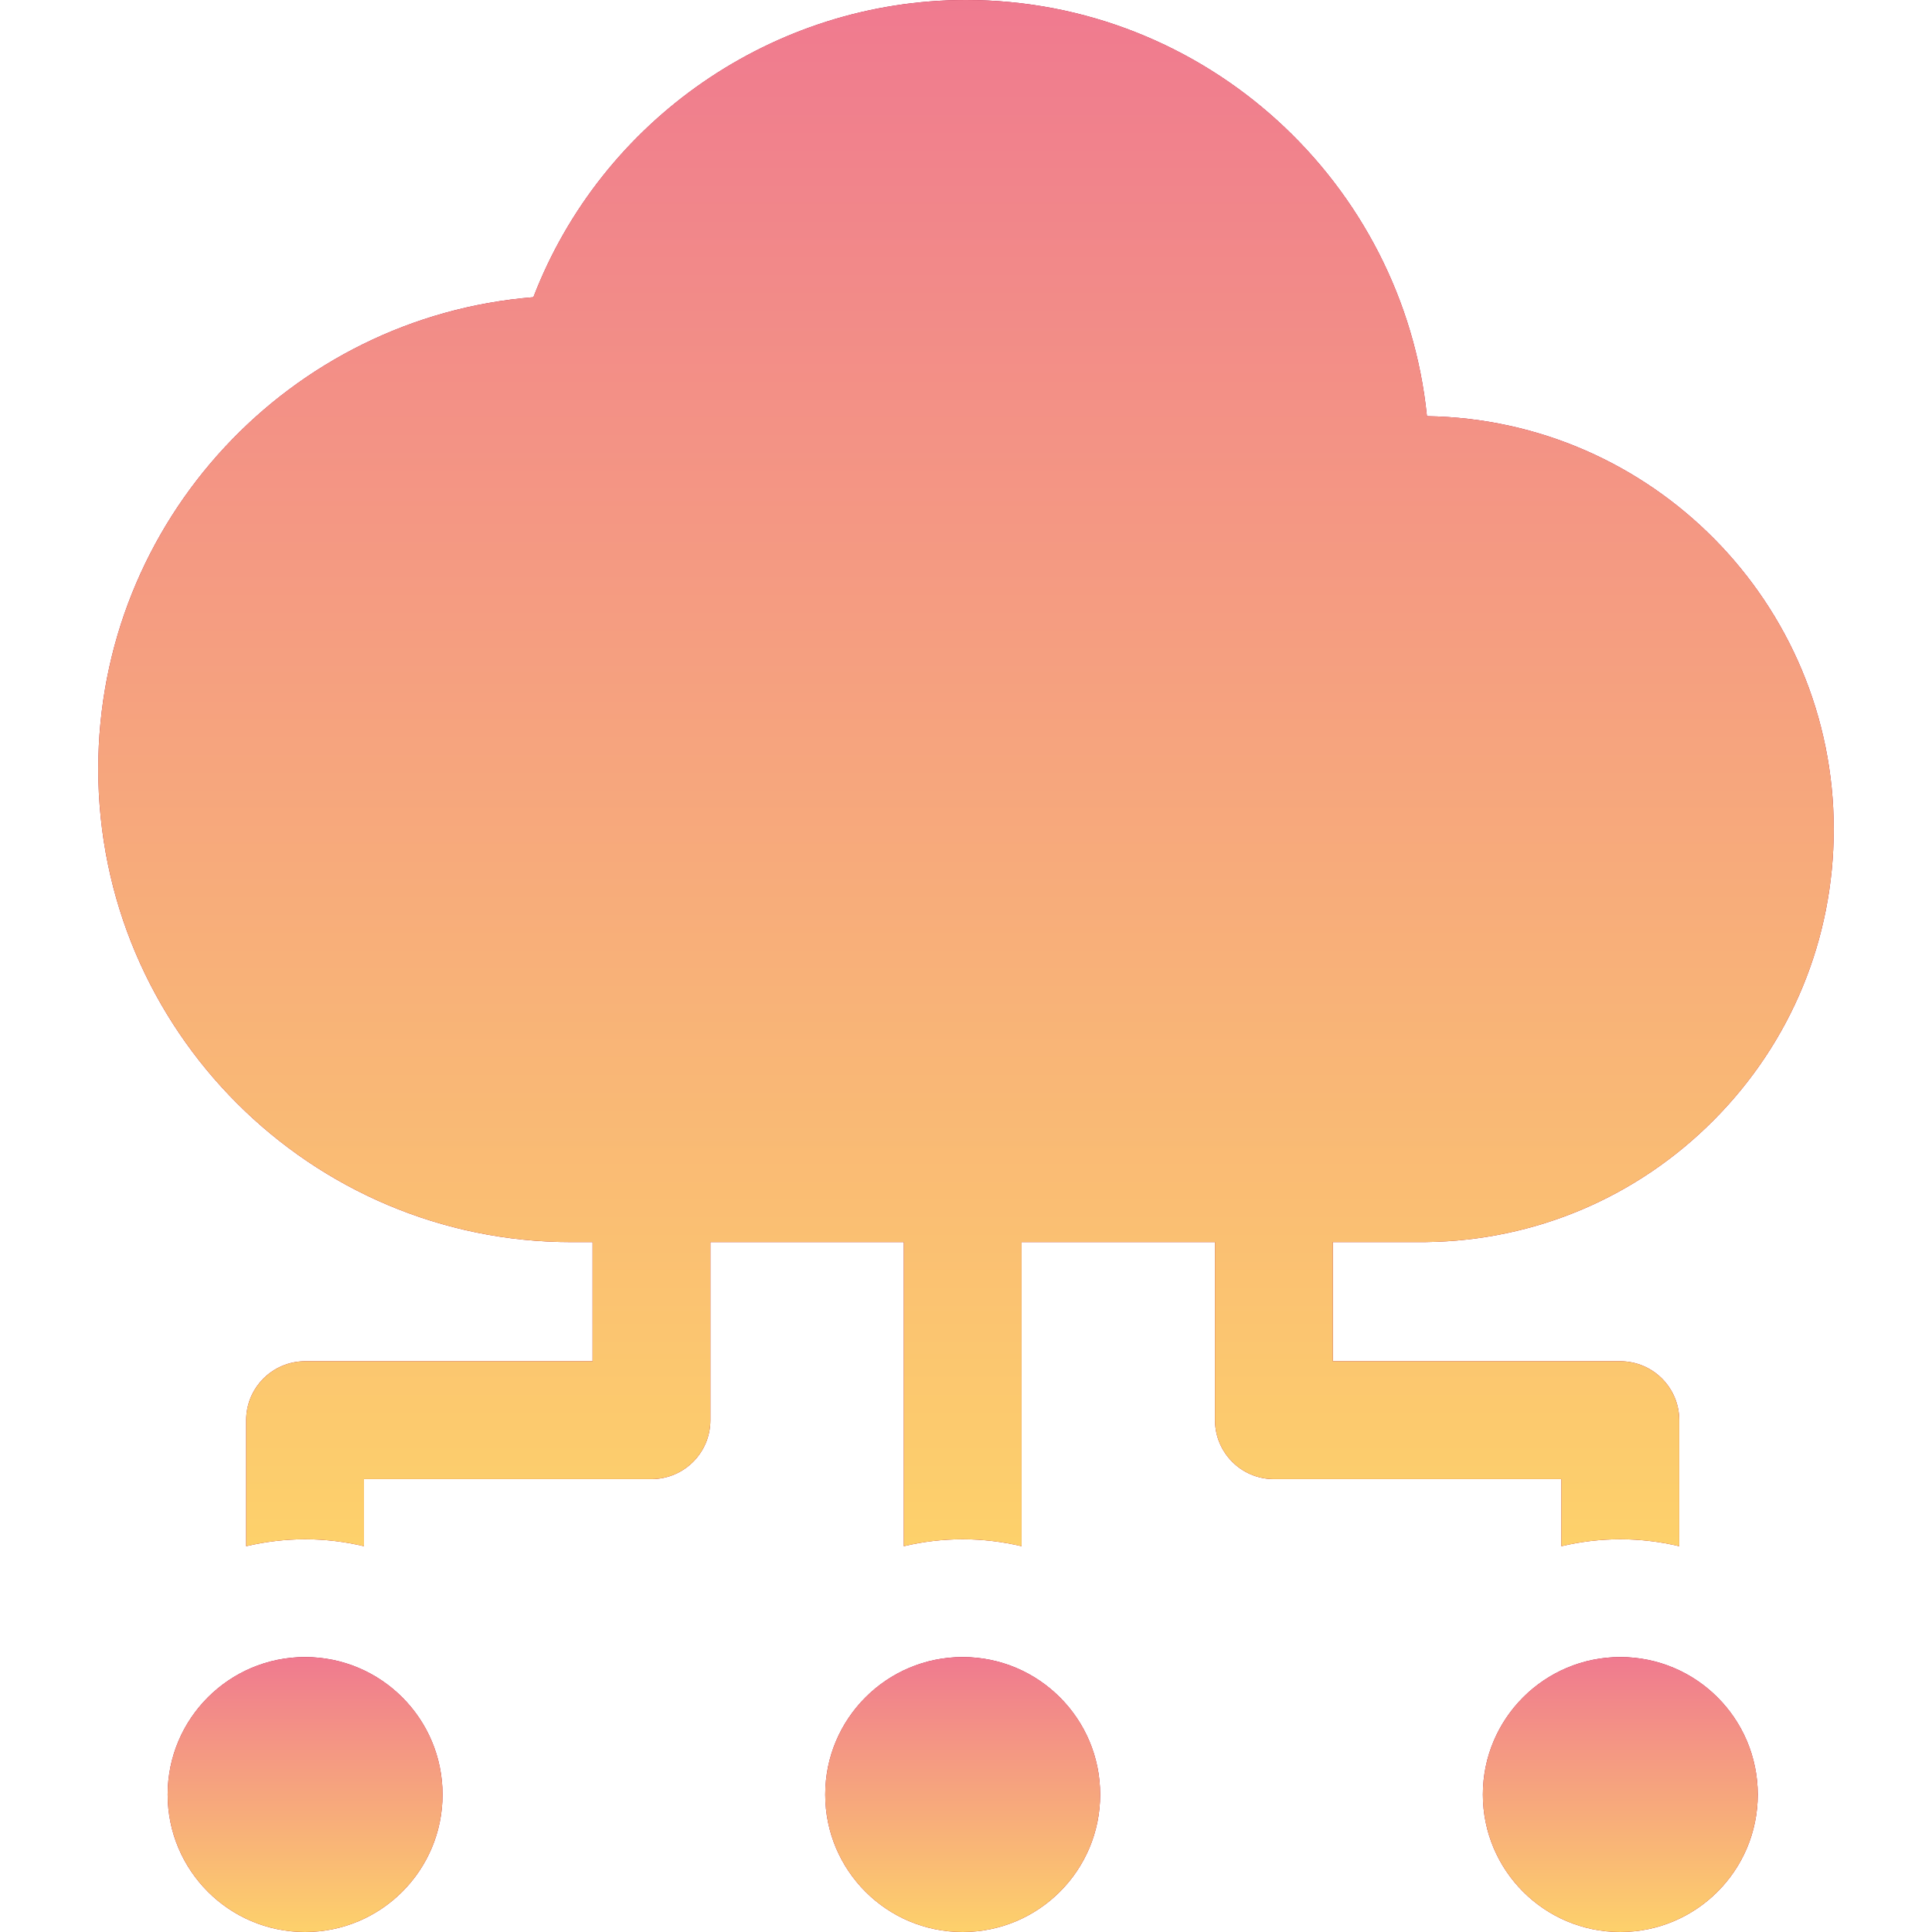 <svg width="36" height="36" viewBox="0 0 36 36" fill="none" xmlns="http://www.w3.org/2000/svg">
<path d="M17.938 36C19.353 36 20.5 34.853 20.5 33.439C20.5 32.024 19.353 30.877 17.938 30.877C16.524 30.877 15.377 32.024 15.377 33.439C15.377 34.853 16.524 36 17.938 36Z" fill="#A80B36"/>
<path d="M17.938 36C19.353 36 20.5 34.853 20.5 33.439C20.5 32.024 19.353 30.877 17.938 30.877C16.524 30.877 15.377 32.024 15.377 33.439C15.377 34.853 16.524 36 17.938 36Z" fill="url(#paint0_linear_101_2453)"/>
<path d="M5.685 36C7.099 36 8.246 34.853 8.246 33.439C8.246 32.024 7.099 30.877 5.685 30.877C4.27 30.877 3.124 32.024 3.124 33.439C3.124 34.853 4.27 36 5.685 36Z" fill="#A80B36"/>
<path d="M5.685 36C7.099 36 8.246 34.853 8.246 33.439C8.246 32.024 7.099 30.877 5.685 30.877C4.27 30.877 3.124 32.024 3.124 33.439C3.124 34.853 4.27 36 5.685 36Z" fill="url(#paint1_linear_101_2453)"/>
<path d="M31.29 28.811V26.463C31.29 25.857 30.798 25.365 30.192 25.365H24.835V23.145H26.529C26.547 23.145 26.564 23.144 26.581 23.144C28.607 23.116 30.507 22.309 31.936 20.869C33.376 19.419 34.169 17.494 34.169 15.45C34.169 11.245 30.779 7.817 26.589 7.755C26.148 3.406 22.464 0 18 0C14.412 0 11.206 2.24 9.939 5.538C5.407 5.901 1.831 9.704 1.831 14.327C1.831 19.189 5.787 23.145 10.649 23.145C10.659 23.145 10.67 23.145 10.681 23.145C10.689 23.145 10.697 23.145 10.704 23.145H11.042V25.365H5.685C5.079 25.365 4.587 25.857 4.587 26.463V28.811C4.94 28.728 5.307 28.682 5.685 28.682C6.063 28.682 6.43 28.728 6.782 28.811V27.561H12.139C12.746 27.561 13.237 27.069 13.237 26.463V23.145H16.841V28.811C17.193 28.727 17.561 28.682 17.938 28.682C18.316 28.682 18.683 28.728 19.036 28.811V23.145H22.64V26.463C22.64 27.069 23.131 27.561 23.737 27.561H29.094V28.811C29.454 28.726 29.822 28.682 30.192 28.682C30.57 28.682 30.937 28.728 31.29 28.811Z" fill="#A80B36"/>
<path d="M31.29 28.811V26.463C31.29 25.857 30.798 25.365 30.192 25.365H24.835V23.145H26.529C26.547 23.145 26.564 23.144 26.581 23.144C28.607 23.116 30.507 22.309 31.936 20.869C33.376 19.419 34.169 17.494 34.169 15.45C34.169 11.245 30.779 7.817 26.589 7.755C26.148 3.406 22.464 0 18 0C14.412 0 11.206 2.24 9.939 5.538C5.407 5.901 1.831 9.704 1.831 14.327C1.831 19.189 5.787 23.145 10.649 23.145C10.659 23.145 10.67 23.145 10.681 23.145C10.689 23.145 10.697 23.145 10.704 23.145H11.042V25.365H5.685C5.079 25.365 4.587 25.857 4.587 26.463V28.811C4.94 28.728 5.307 28.682 5.685 28.682C6.063 28.682 6.43 28.728 6.782 28.811V27.561H12.139C12.746 27.561 13.237 27.069 13.237 26.463V23.145H16.841V28.811C17.193 28.727 17.561 28.682 17.938 28.682C18.316 28.682 18.683 28.728 19.036 28.811V23.145H22.64V26.463C22.64 27.069 23.131 27.561 23.737 27.561H29.094V28.811C29.454 28.726 29.822 28.682 30.192 28.682C30.57 28.682 30.937 28.728 31.29 28.811Z" fill="url(#paint2_linear_101_2453)"/>
<path d="M30.192 36C31.607 36 32.753 34.853 32.753 33.439C32.753 32.024 31.607 30.877 30.192 30.877C28.778 30.877 27.631 32.024 27.631 33.439C27.631 34.853 28.778 36 30.192 36Z" fill="#A80B36"/>
<path d="M30.192 36C31.607 36 32.753 34.853 32.753 33.439C32.753 32.024 31.607 30.877 30.192 30.877C28.778 30.877 27.631 32.024 27.631 33.439C27.631 34.853 28.778 36 30.192 36Z" fill="url(#paint3_linear_101_2453)"/>
<defs>
<linearGradient id="paint0_linear_101_2453" x1="17.938" y1="30.346" x2="17.938" y2="36" gradientUnits="userSpaceOnUse">
<stop stop-color="#EE7193"/>
<stop offset="1" stop-color="#FDD16B"/>
</linearGradient>
<linearGradient id="paint1_linear_101_2453" x1="5.685" y1="30.346" x2="5.685" y2="36" gradientUnits="userSpaceOnUse">
<stop stop-color="#EE7193"/>
<stop offset="1" stop-color="#FDD16B"/>
</linearGradient>
<linearGradient id="paint2_linear_101_2453" x1="18" y1="-2.987" x2="18" y2="28.811" gradientUnits="userSpaceOnUse">
<stop stop-color="#EE7193"/>
<stop offset="1" stop-color="#FDD16B"/>
</linearGradient>
<linearGradient id="paint3_linear_101_2453" x1="30.192" y1="30.346" x2="30.192" y2="36" gradientUnits="userSpaceOnUse">
<stop stop-color="#EE7193"/>
<stop offset="1" stop-color="#FDD16B"/>
</linearGradient>
</defs>
</svg>
